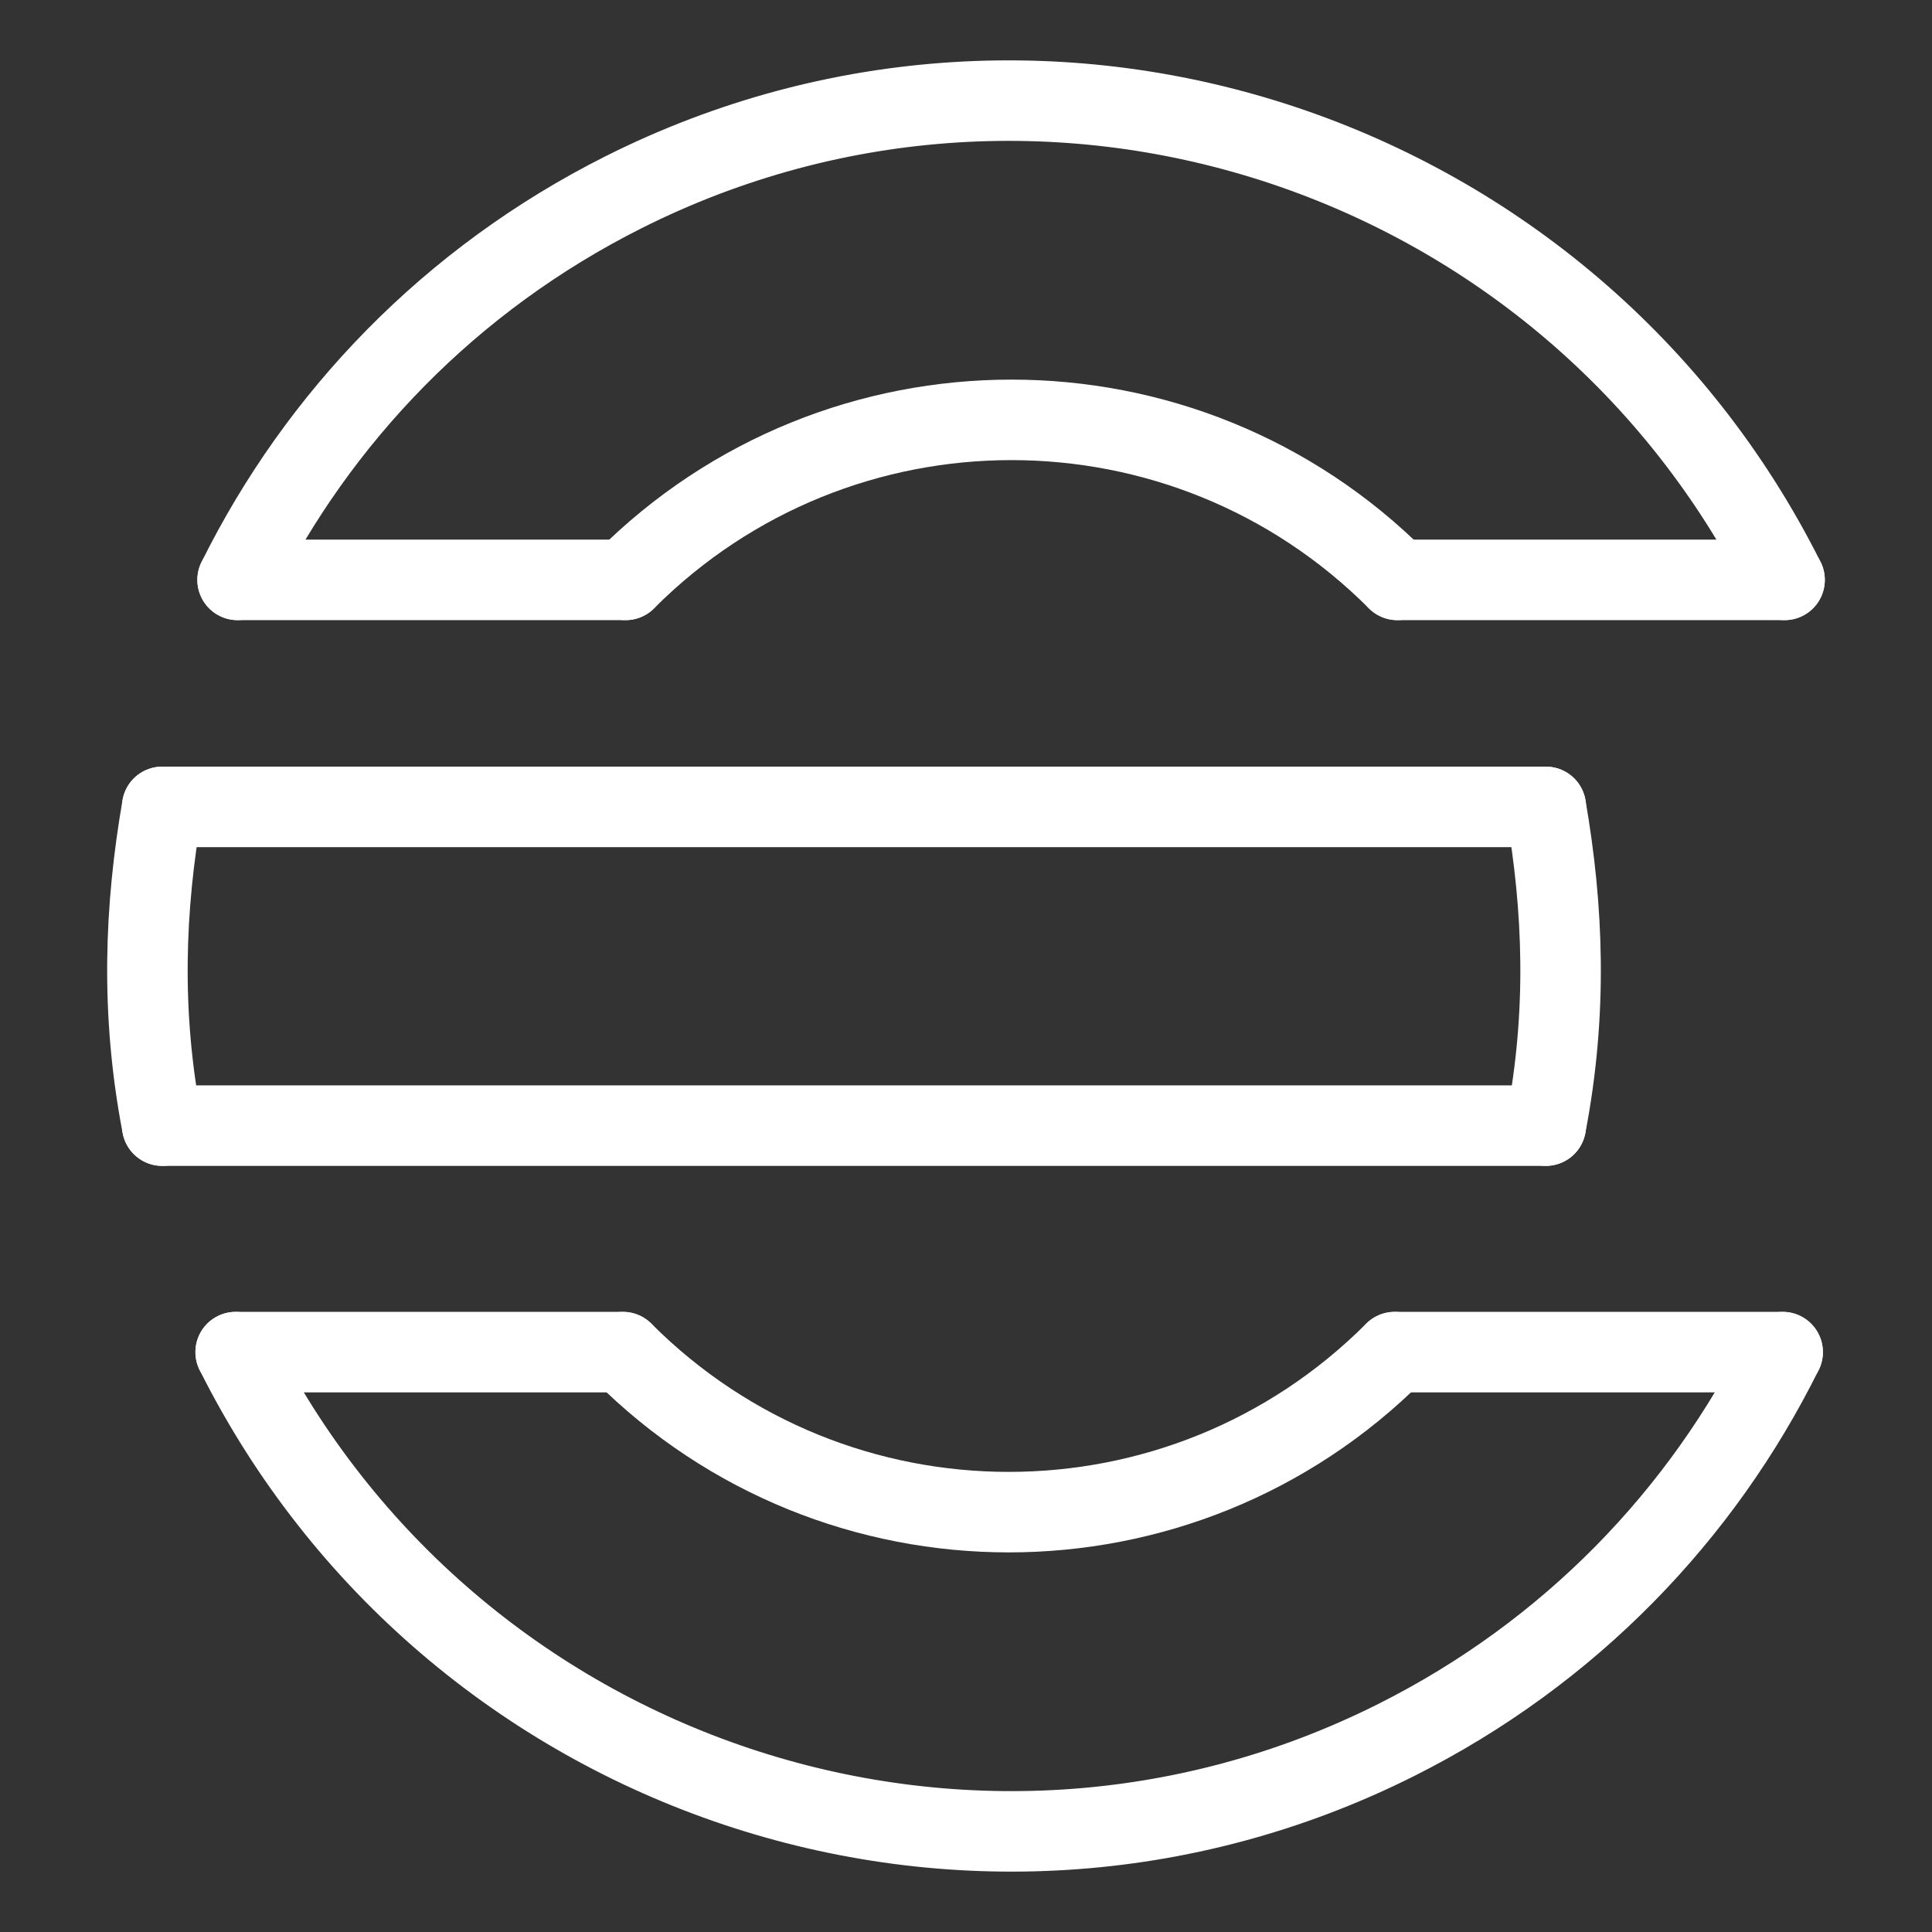 <?xml version="1.0" encoding="UTF-8"?><svg id="b" xmlns="http://www.w3.org/2000/svg" viewBox="0 0 48 48"><rect x="0" y="0" width="48" height="48" fill="#333333" stroke="none"/><defs><style>.c{stroke-width:2px;stroke-width:1px;}.c,.d{stroke-width:2px;fill:none;stroke:#fff;stroke-linecap:round;stroke-linejoin:round;}</style></defs><path class="d" d="m15.543,14.407c5.295-5.301,13.879-5.301,19.174,0"/><path class="c" d="m5.903,14.407c1.998-4.027,5.271-7.463,9.595-9.634,10.596-5.321,23.523-.974,28.839,9.634"/><path class="c" d="m15.543,14.407H5.903"/><path class="c" d="m34.717,14.407h9.62"/><path class="d" d="m34.65,33.593c-5.295,5.301-13.879,5.301-19.174,0"/><path class="c" d="m44.289,33.593c-1.998,4.027-5.271,7.463-9.595,9.634-10.596,5.321-23.523.974-28.839-9.634"/><g><path class="c" d="m34.65,33.593h9.64"/><path class="c" d="m15.475,33.593H5.855"/><path class="c" d="m38.405,20.047H4.03"/><path class="c" d="m38.405,27.966H4.03"/><path class="c" d="m4.03,20.047c-.434,2.502-.543,5.098,0,7.919"/><path class="c" d="m38.405,20.047c.434,2.502.543,5.098,0,7.919"/></g></svg>